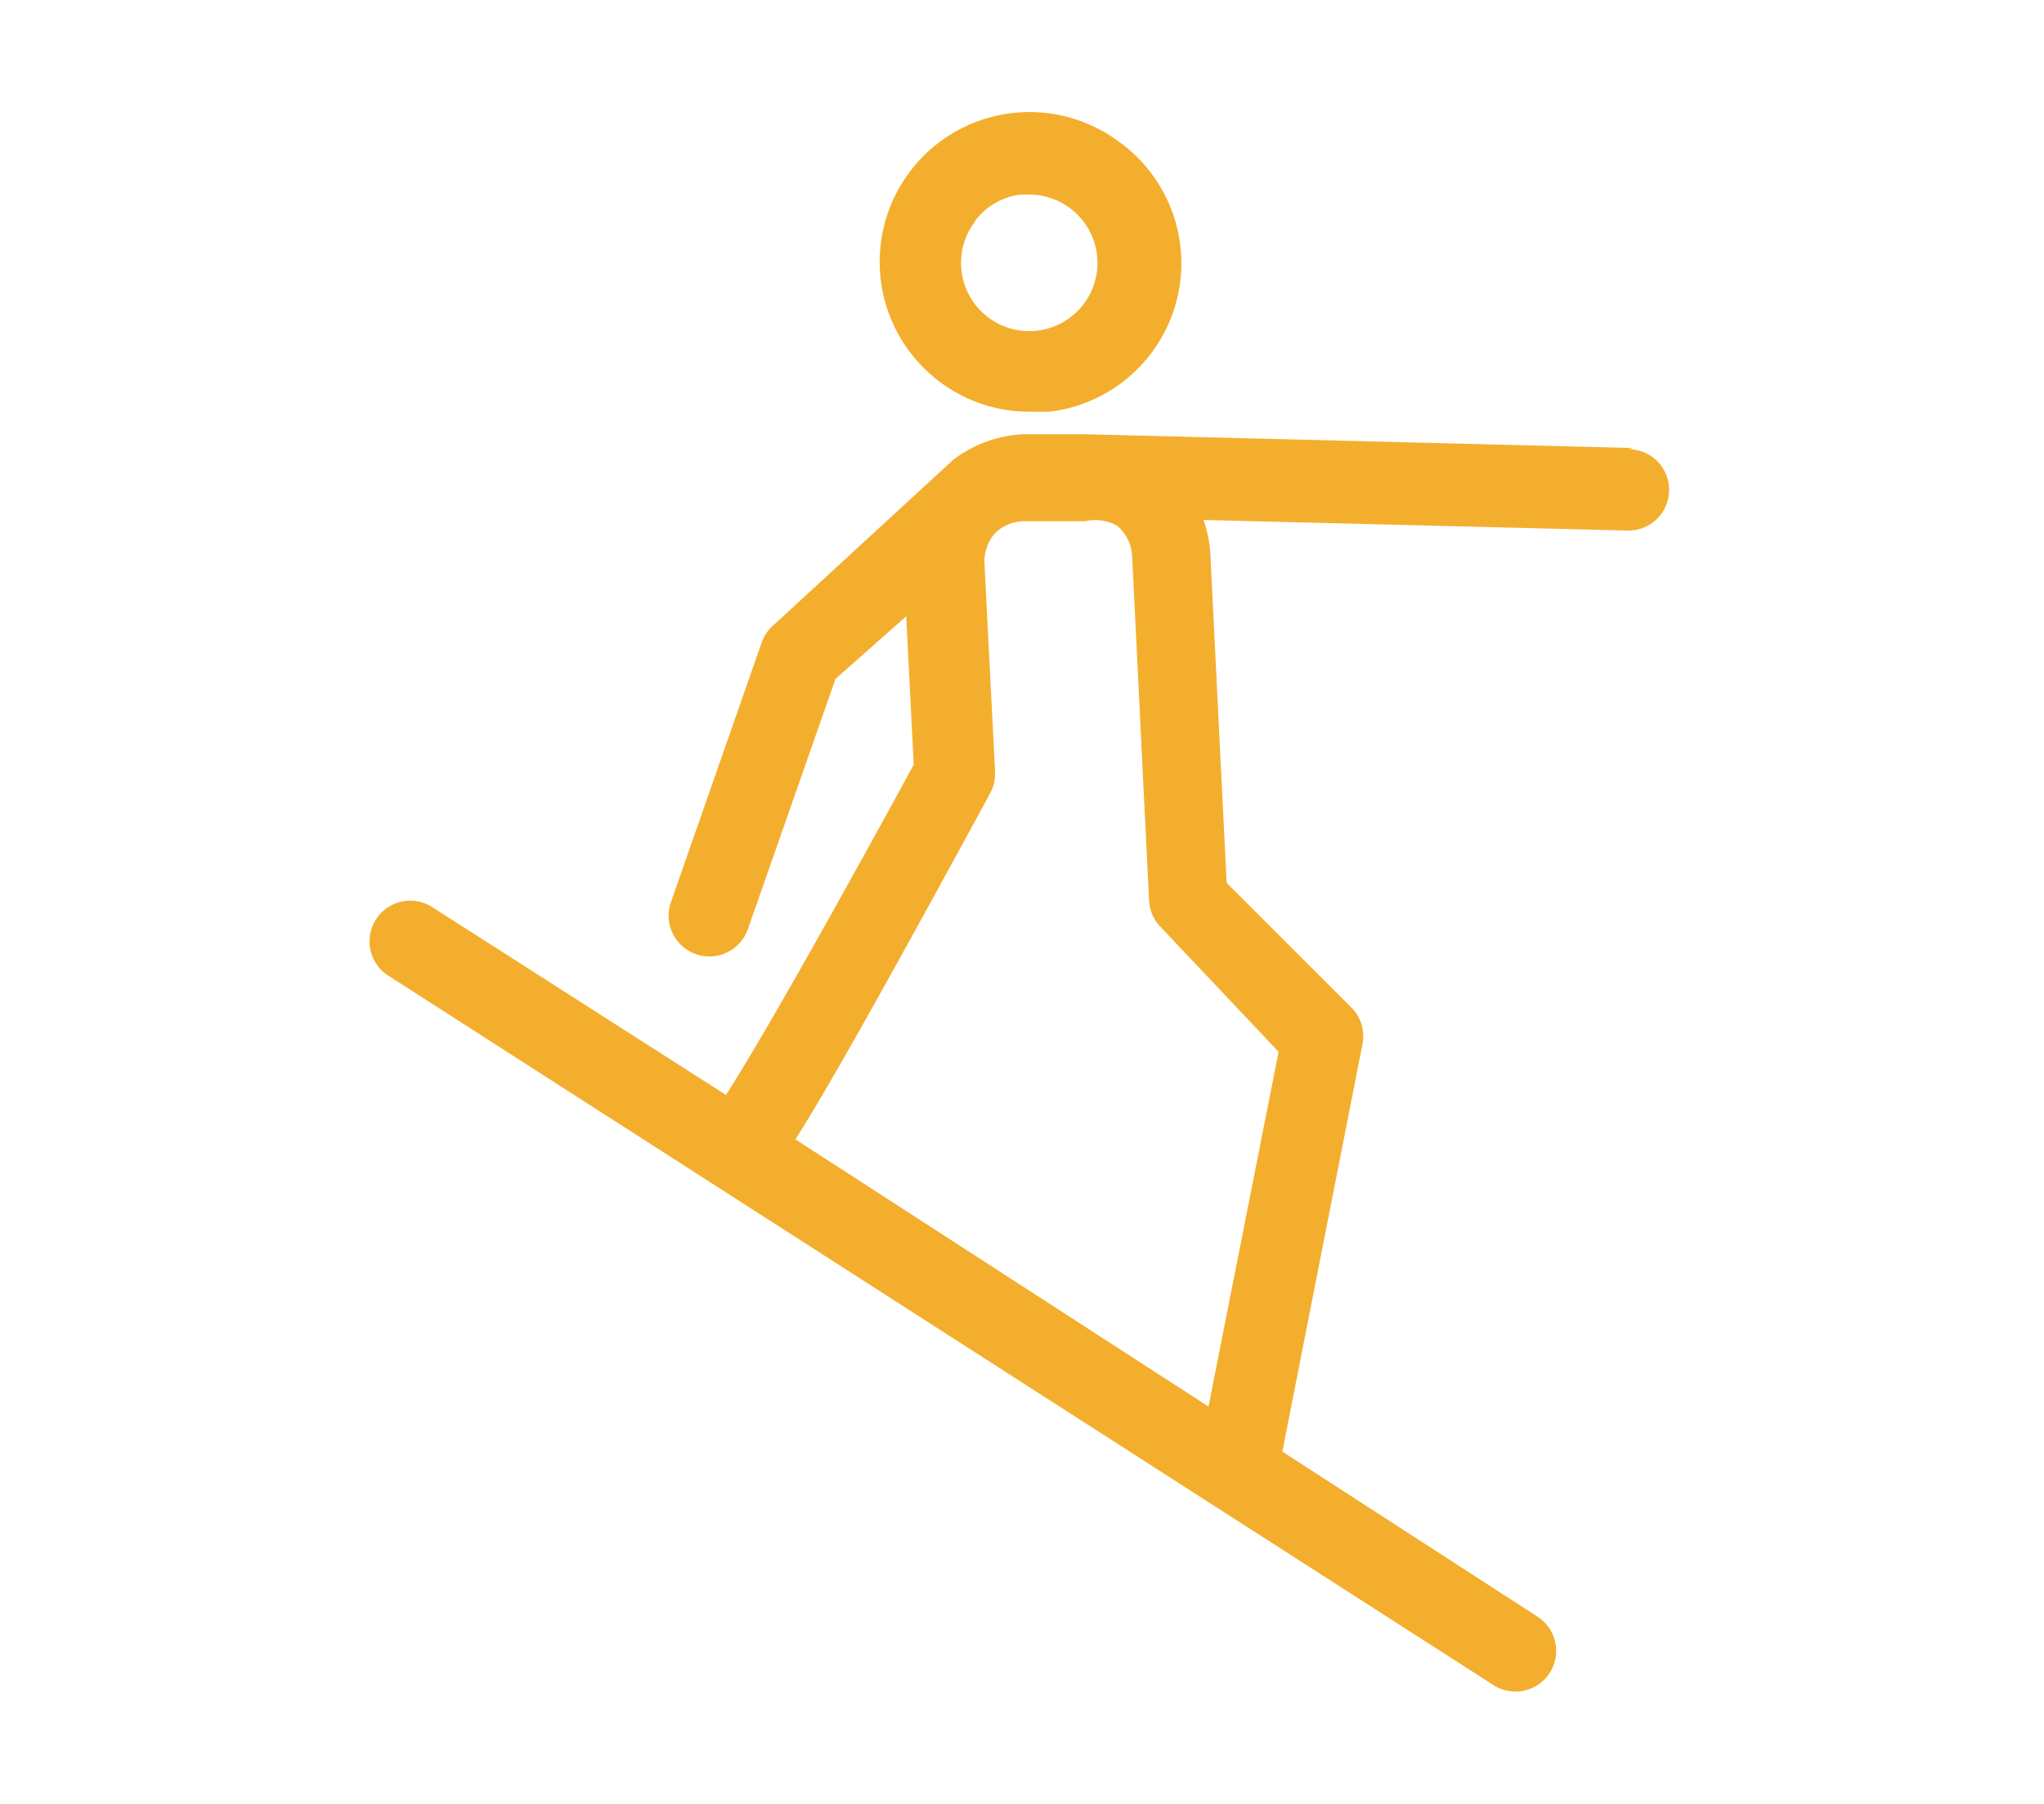 <svg id="Warstwa_1" data-name="Warstwa 1" xmlns="http://www.w3.org/2000/svg" viewBox="0 0 32.66 28.83"><defs><style>.cls-1{fill:#f4ae2e;}</style></defs><title>snowboard_2</title><path class="cls-1" d="M15,6.09a2.37,2.37,0,0,0,1.44.49l.33,0A2.39,2.39,0,0,0,17.9,2.28h0A2.39,2.39,0,1,0,15,6.09Zm.58-2.56a1.08,1.08,0,0,1,.72-.42h.15a1.08,1.08,0,0,1,.65.22h0a1.09,1.09,0,1,1-1.52.21Z"/><path class="cls-1" d="M26.09,7.16l-8.74-.22h0l-1,0a2,2,0,0,0-1.12.41h0L12.35,10a.66.66,0,0,0-.18.27l-1.45,4.15a.65.65,0,1,0,1.23.43l1.4-4,1.13-1,.12,2.37c-1,1.84-2.37,4.3-3,5.28l-4.69-3a.65.65,0,1,0-.71,1.09L23.86,26.93a.65.65,0,0,0,.71-1.09L20.49,23.2l1.28-6.51a.65.65,0,0,0-.17-.58l-2-2-.26-5.25a2,2,0,0,0-.11-.55l6.79.17h0a.65.65,0,0,0,0-1.3ZM17.86,8.41a.69.69,0,0,1,.23.48l.27,5.5a.65.65,0,0,0,.18.42l1.89,2-1.12,5.67-6.6-4.27c.47-.74,1.34-2.27,3.11-5.53a.65.65,0,0,0,.08-.34L15.73,9a.69.69,0,0,1,.17-.48l0,0a.68.68,0,0,1,.44-.19l1,0h0A.71.71,0,0,1,17.86,8.41Z"/></svg>